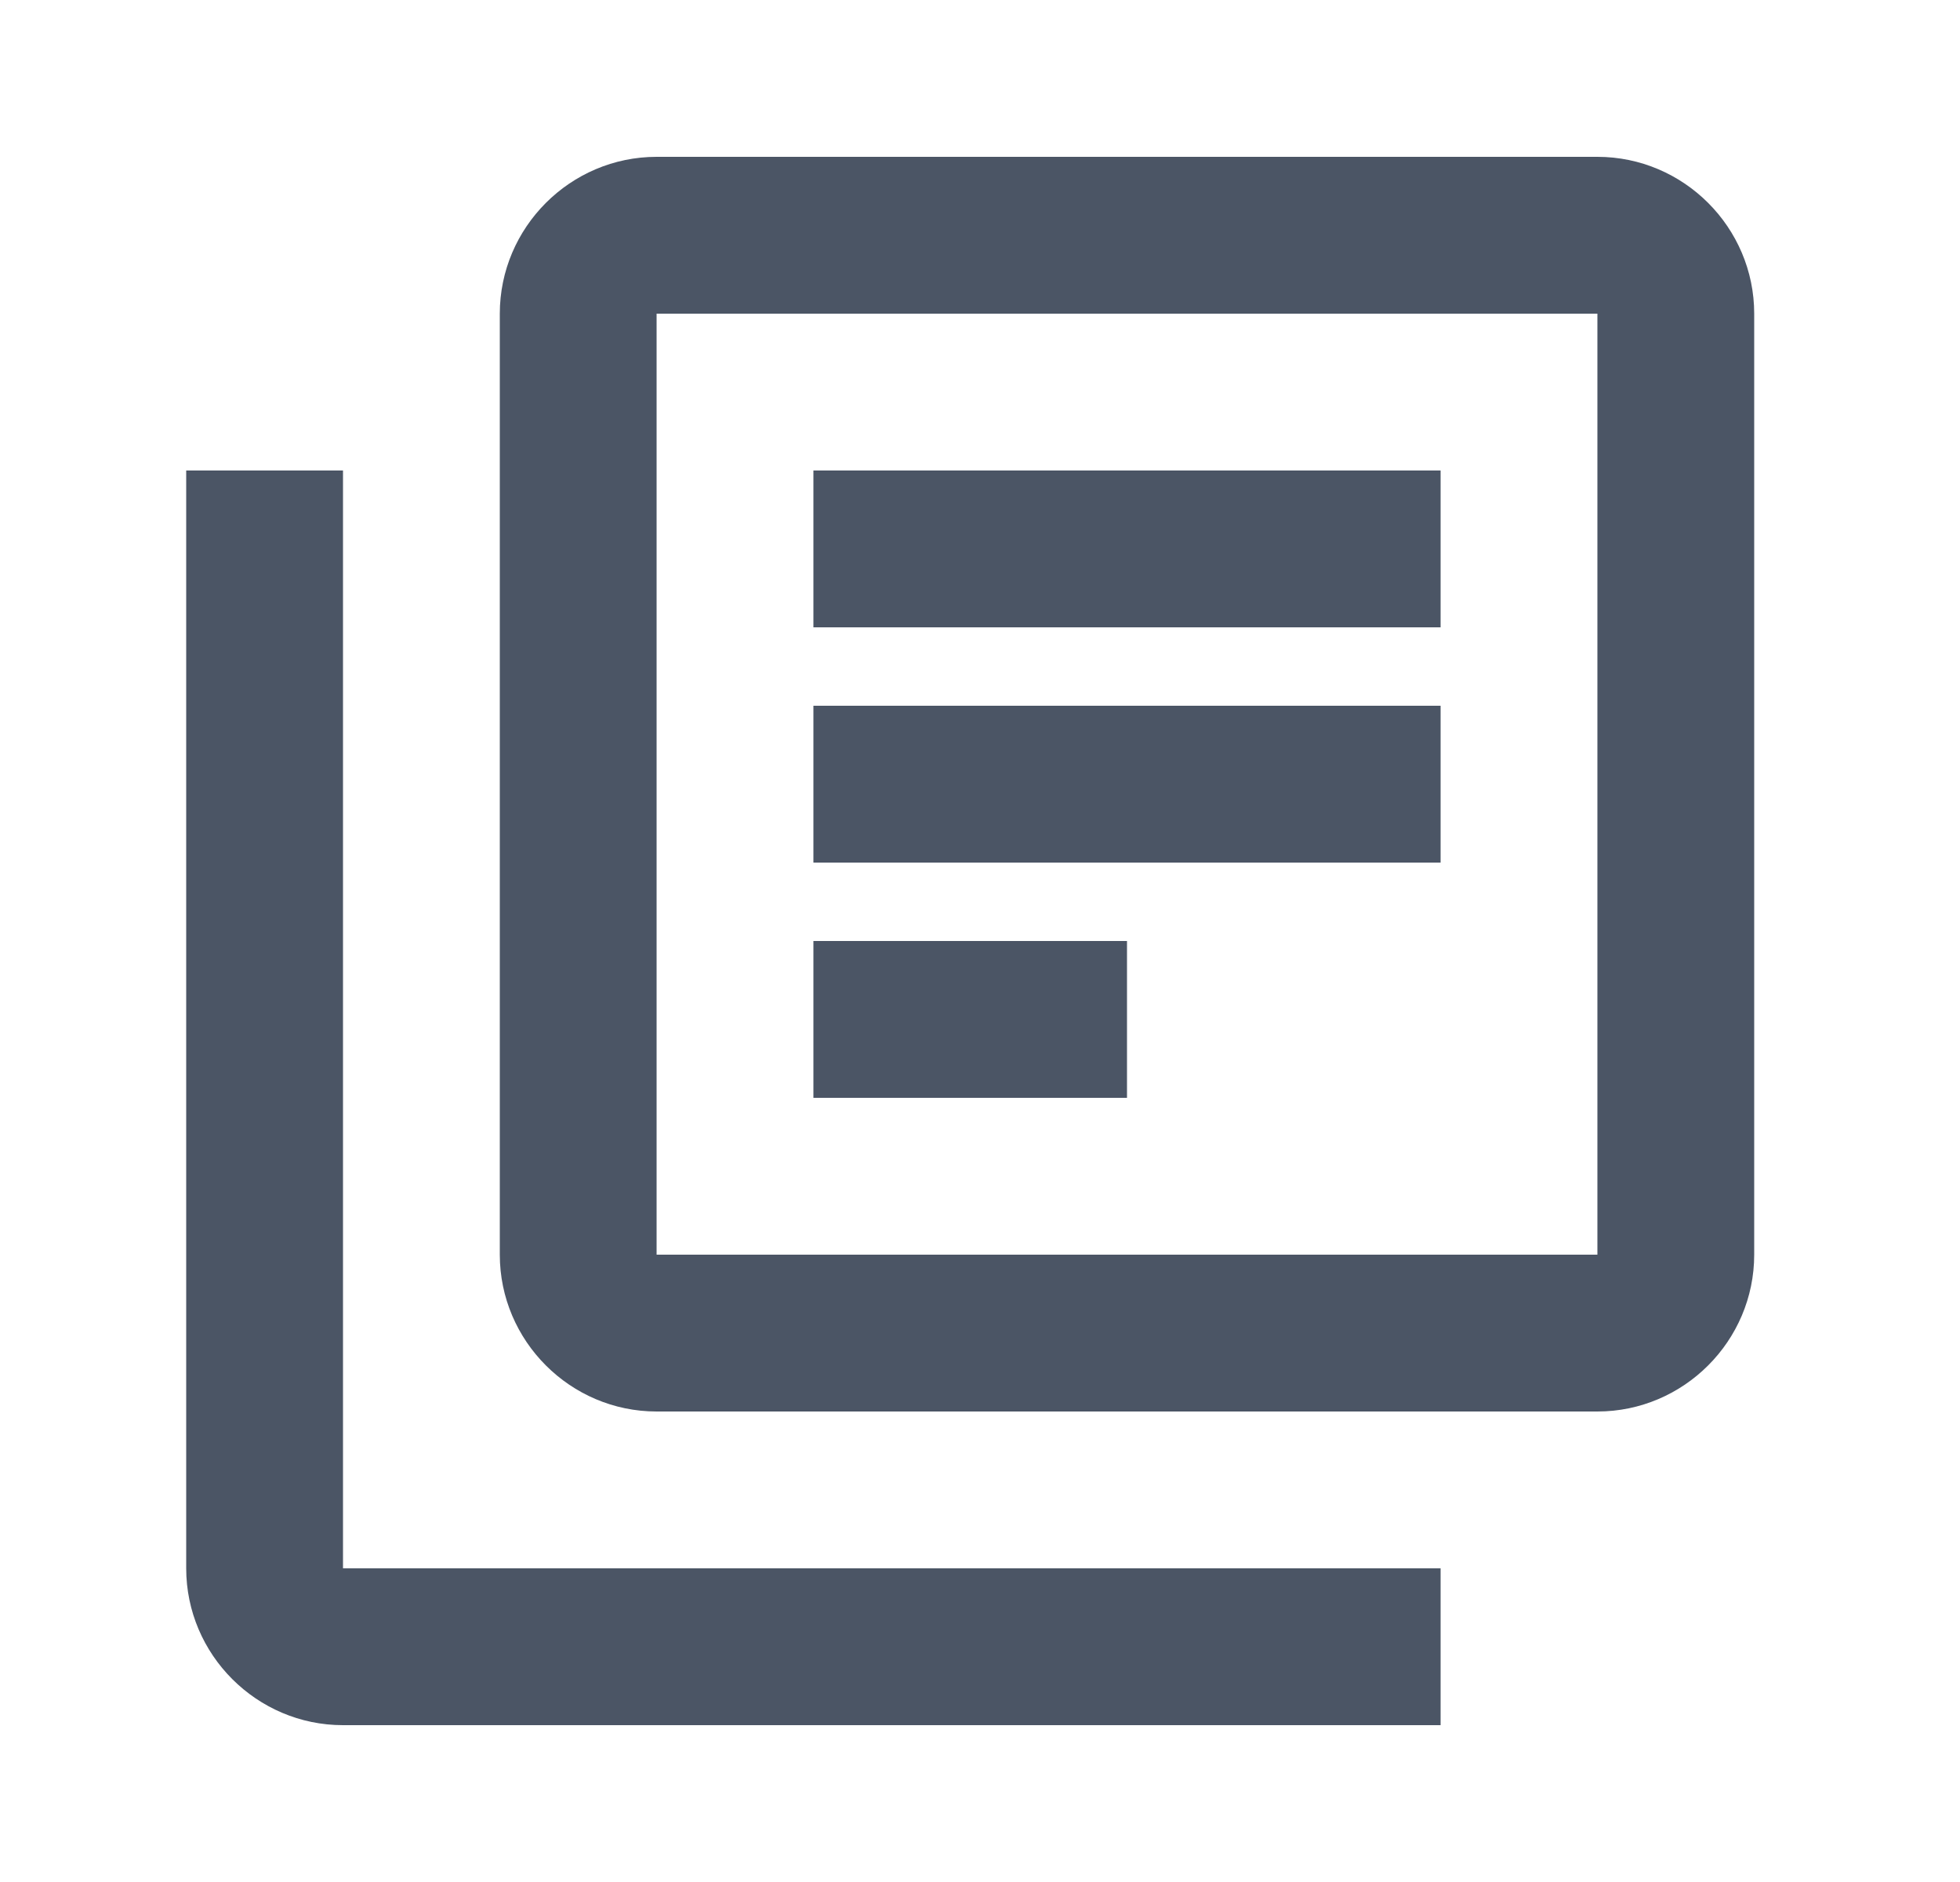 <svg width="25" height="24" viewBox="0 0 25 24" fill="none" xmlns="http://www.w3.org/2000/svg">
<path d="M4.375 6H2.375V20C2.375 21.1 3.275 22 4.375 22H18.375V20H4.375V6ZM20.375 2H8.375C7.275 2 6.375 2.9 6.375 4V16C6.375 17.1 7.275 18 8.375 18H20.375C21.475 18 22.375 17.1 22.375 16V4C22.375 2.9 21.475 2 20.375 2ZM20.375 16H8.375V4H20.375V16ZM10.375 9H18.375V11H10.375V9ZM10.375 12H14.375V14H10.375V12ZM10.375 6H18.375V8H10.375V6Z" fill="#4B5565"/>
</svg>
